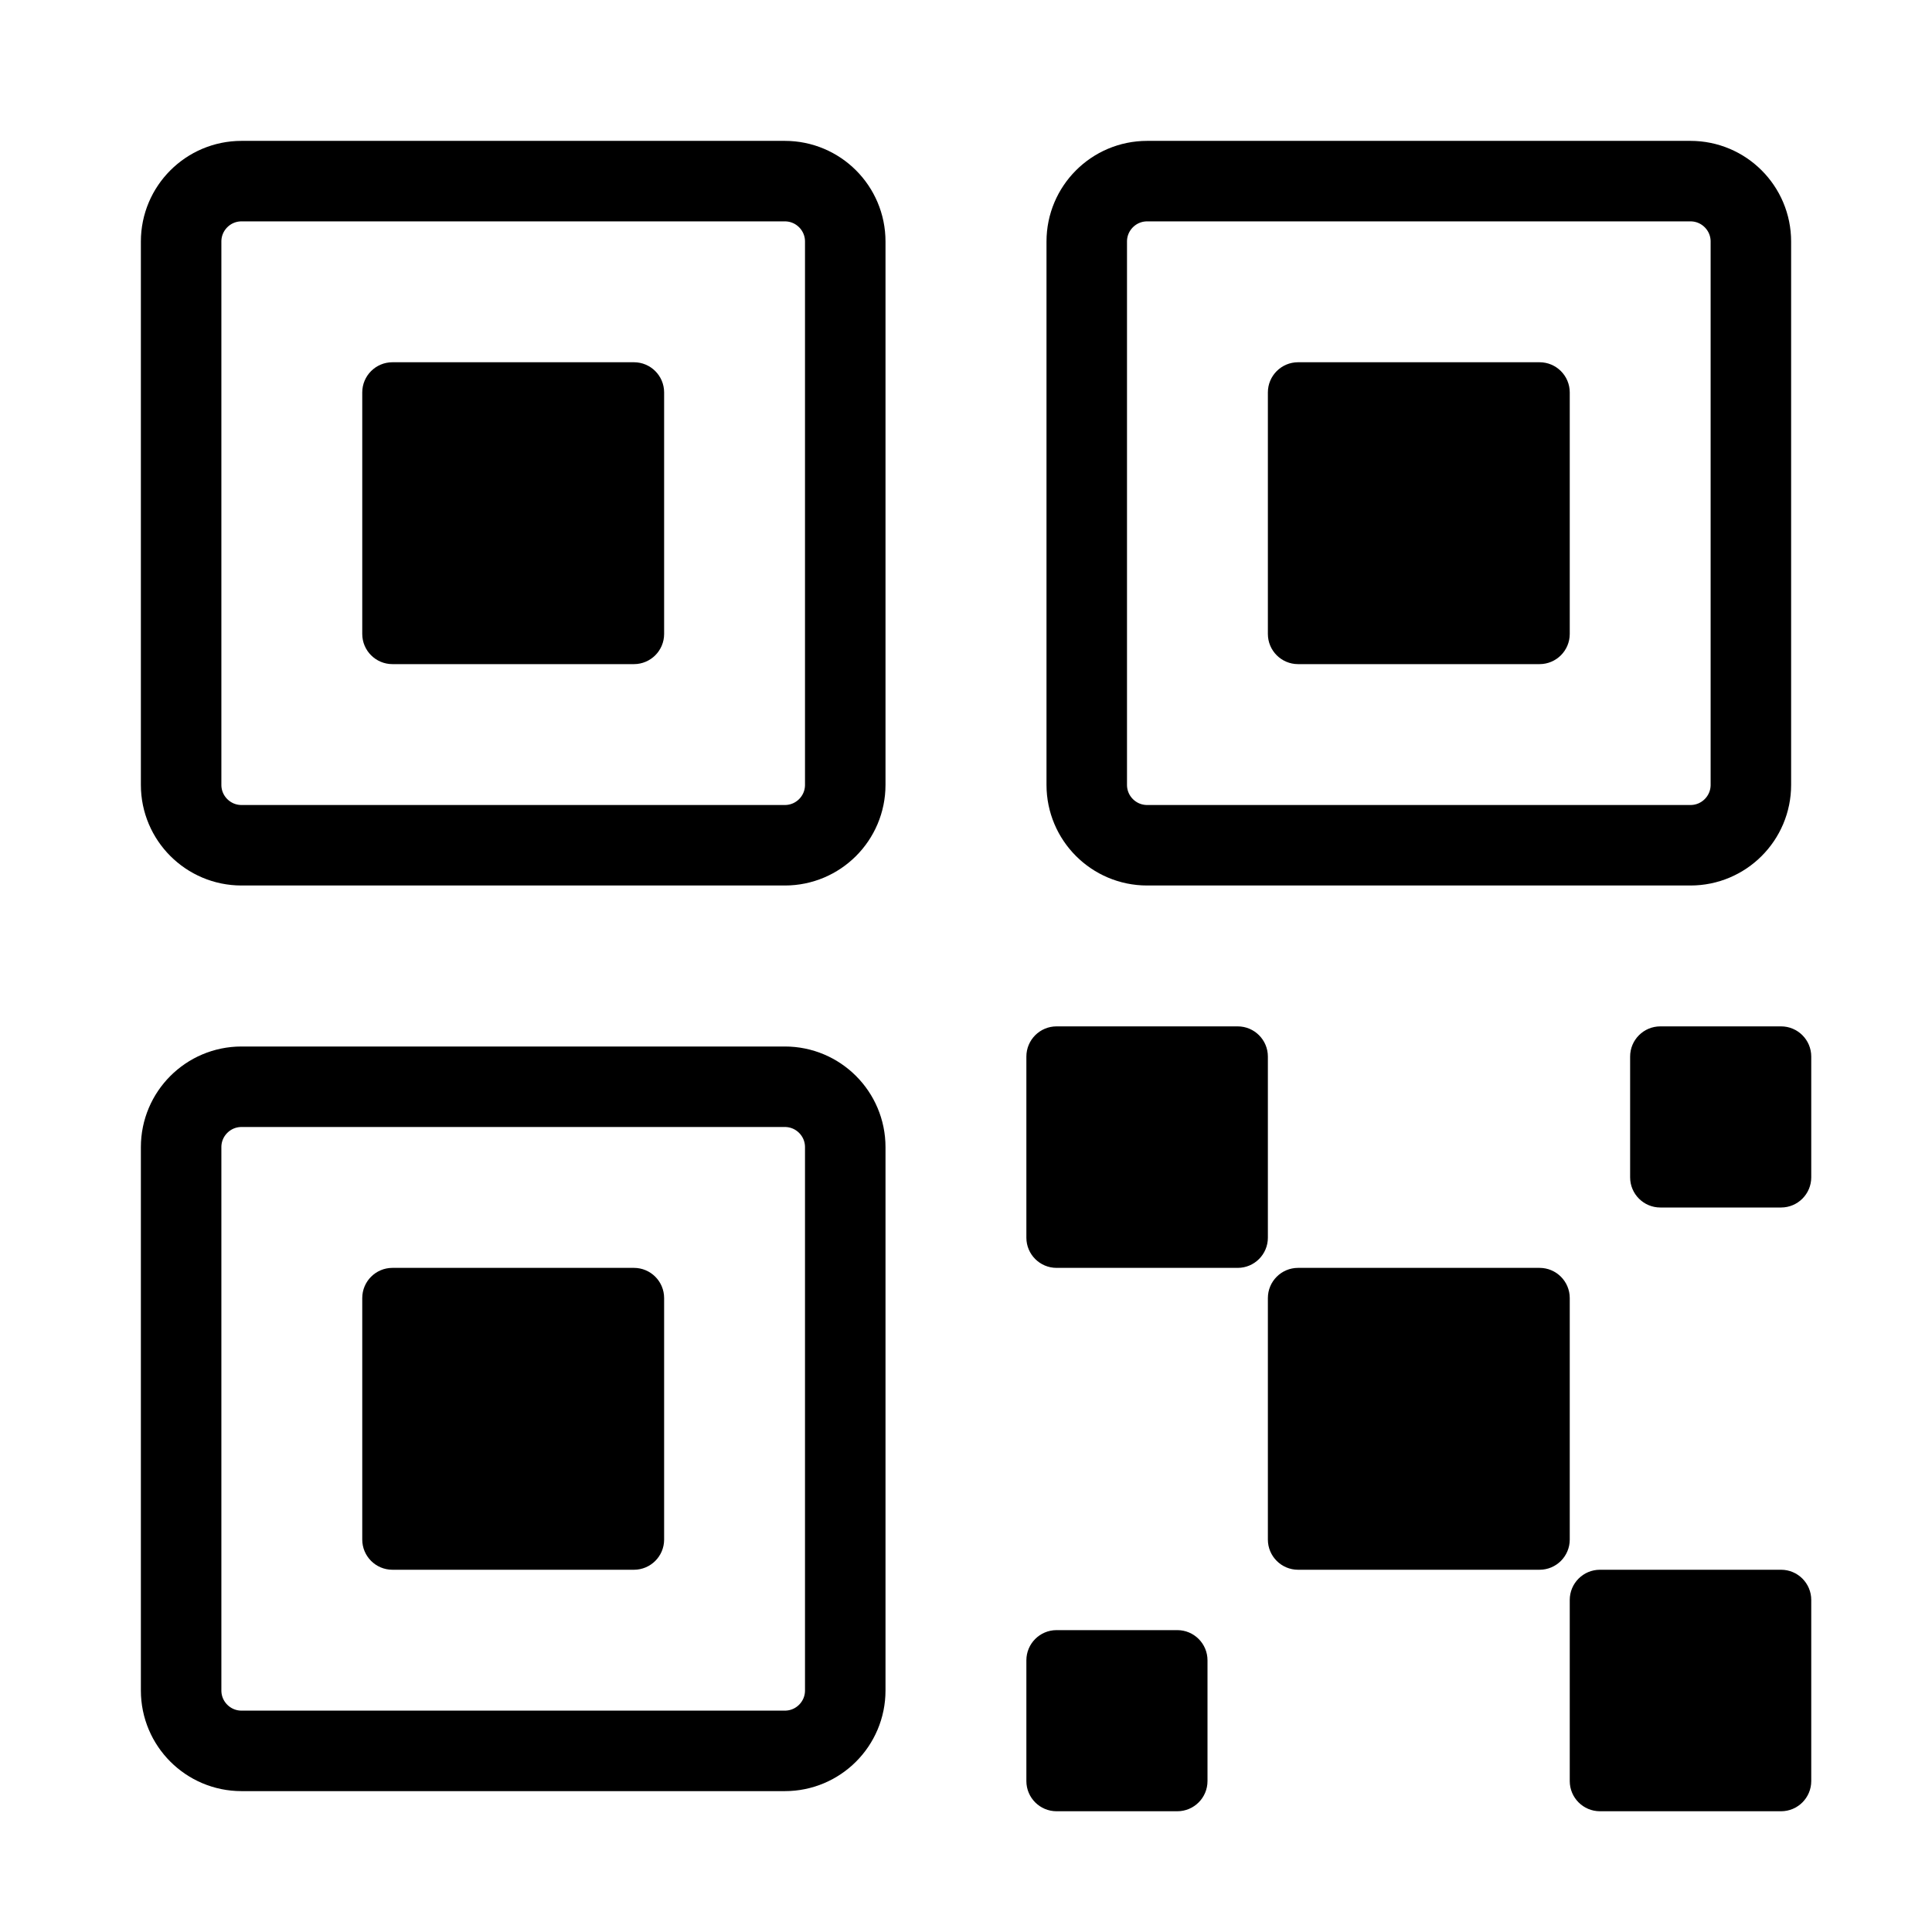 <svg width="24" height="24" viewBox="0 0 24 24" fill="none" xmlns="http://www.w3.org/2000/svg">
<path d="M19.125 15.75H16.125C15.918 15.75 15.75 15.918 15.75 16.125V19.125C15.75 19.332 15.918 19.5 16.125 19.5H19.125C19.332 19.5 19.5 19.332 19.5 19.125V16.125C19.5 15.918 19.332 15.75 19.125 15.75Z" fill="black"/>
<path d="M15.375 12.75H13.125C12.918 12.75 12.75 12.918 12.75 13.125V15.375C12.75 15.582 12.918 15.75 13.125 15.75H15.375C15.582 15.75 15.75 15.582 15.75 15.375V13.125C15.75 12.918 15.582 12.75 15.375 12.75Z" fill="black"/>
<path d="M22.125 19.5H19.875C19.668 19.5 19.5 19.668 19.5 19.875V22.125C19.5 22.332 19.668 22.5 19.875 22.5H22.125C22.332 22.5 22.5 22.332 22.5 22.125V19.875C22.5 19.668 22.332 19.5 22.125 19.5Z" fill="black"/>
<path d="M22.125 12.75H20.625C20.418 12.75 20.25 12.918 20.25 13.125V14.625C20.25 14.832 20.418 15 20.625 15H22.125C22.332 15 22.5 14.832 22.5 14.625V13.125C22.5 12.918 22.332 12.75 22.125 12.75Z" fill="black"/>
<path d="M14.625 20.25H13.125C12.918 20.25 12.75 20.418 12.75 20.625V22.125C12.75 22.332 12.918 22.5 13.125 22.5H14.625C14.832 22.5 15 22.332 15 22.125V20.625C15 20.418 14.832 20.25 14.625 20.25Z" fill="black"/>
<path d="M19.125 4.5H16.125C15.918 4.5 15.75 4.668 15.75 4.875V7.875C15.75 8.082 15.918 8.25 16.125 8.25H19.125C19.332 8.25 19.5 8.082 19.5 7.875V4.875C19.5 4.668 19.332 4.5 19.125 4.5Z" fill="black"/>
<path d="M21 2.25H14.25C13.836 2.25 13.5 2.586 13.5 3V9.75C13.5 10.164 13.836 10.5 14.25 10.5H21C21.414 10.5 21.75 10.164 21.75 9.75V3C21.75 2.586 21.414 2.25 21 2.25Z" stroke="black" stroke-linecap="round" stroke-linejoin="round"/>
<path d="M7.875 4.5H4.875C4.668 4.5 4.5 4.668 4.5 4.875V7.875C4.5 8.082 4.668 8.25 4.875 8.25H7.875C8.082 8.25 8.25 8.082 8.25 7.875V4.875C8.25 4.668 8.082 4.5 7.875 4.5Z" fill="black"/>
<path d="M9.75 2.25H3C2.586 2.25 2.25 2.586 2.25 3V9.75C2.25 10.164 2.586 10.5 3 10.5H9.75C10.164 10.5 10.5 10.164 10.5 9.75V3C10.5 2.586 10.164 2.25 9.75 2.25Z" stroke="black" stroke-linecap="round" stroke-linejoin="round"/>
<path d="M7.875 15.75H4.875C4.668 15.75 4.5 15.918 4.5 16.125V19.125C4.5 19.332 4.668 19.5 4.875 19.5H7.875C8.082 19.5 8.25 19.332 8.25 19.125V16.125C8.25 15.918 8.082 15.75 7.875 15.75Z" fill="black"/>
<path d="M9.75 13.5H3C2.586 13.5 2.25 13.836 2.25 14.25V21C2.25 21.414 2.586 21.75 3 21.75H9.75C10.164 21.75 10.5 21.414 10.5 21V14.25C10.5 13.836 10.164 13.5 9.75 13.5Z" stroke="black" stroke-linecap="round" stroke-linejoin="round"/>
</svg>
